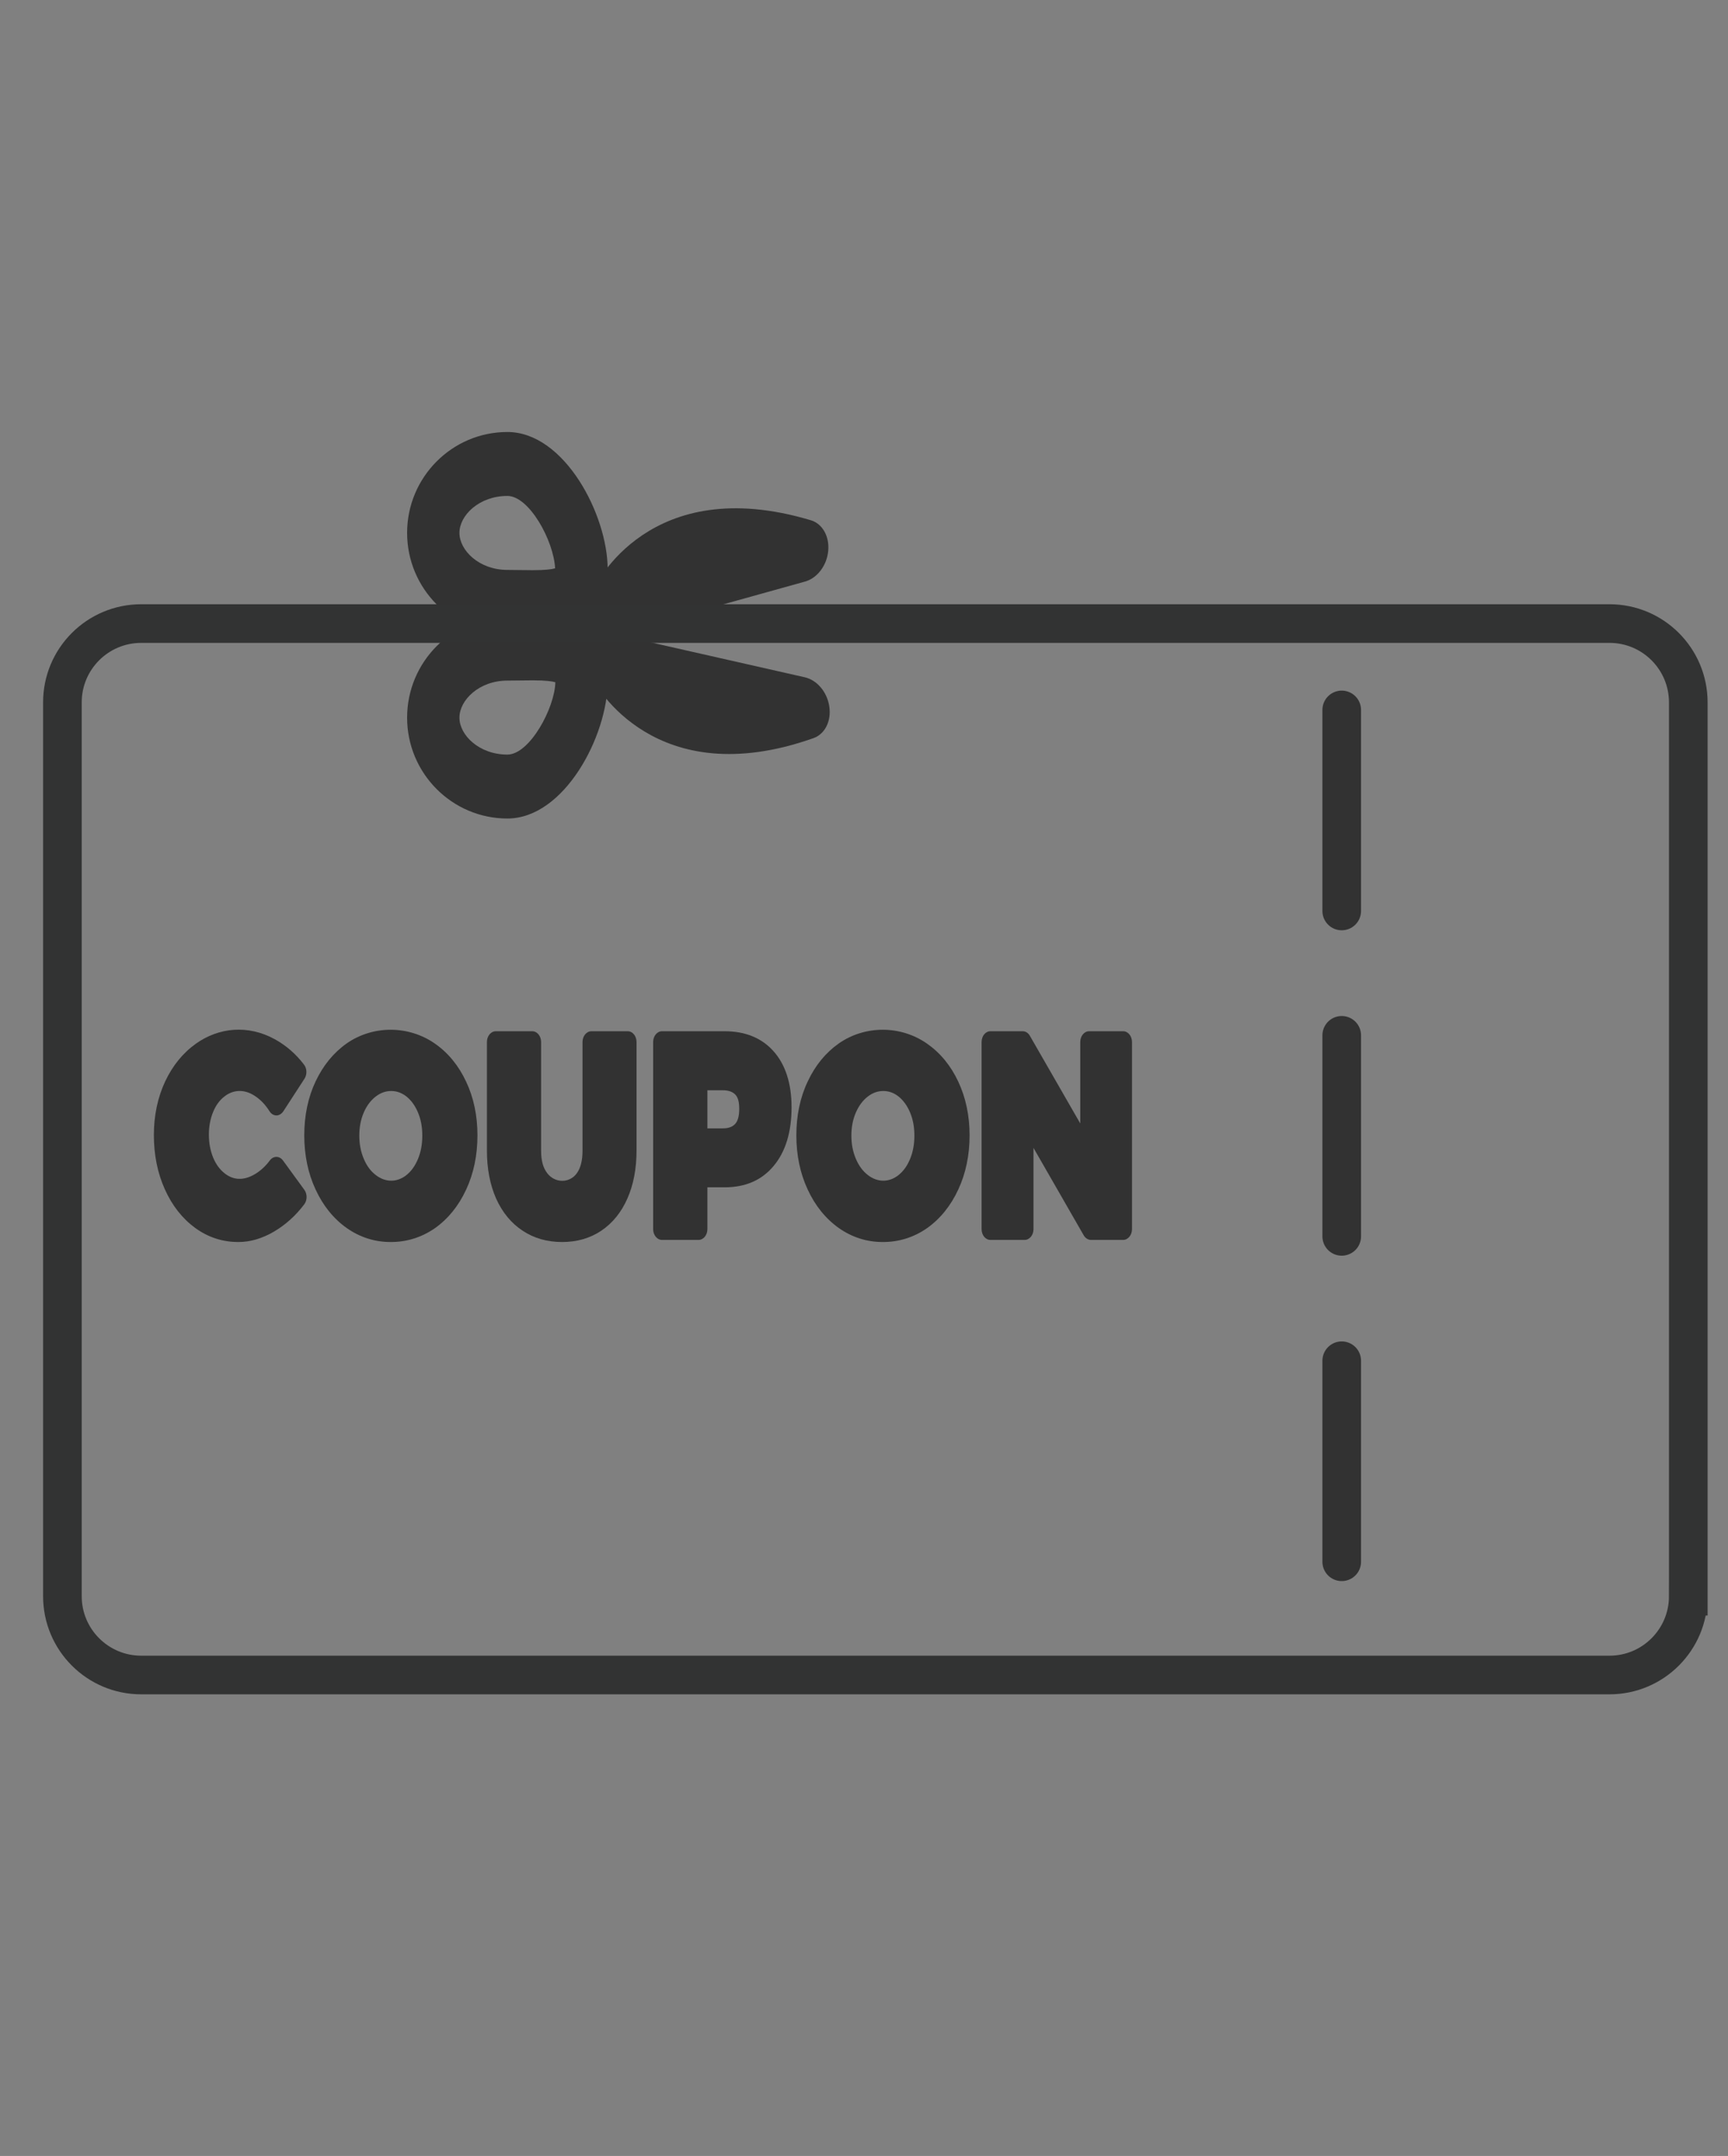 <?xml version="1.0" encoding="utf-8"?>
<!-- Generator: Adobe Illustrator 16.0.0, SVG Export Plug-In . SVG Version: 6.00 Build 0)  -->
<!DOCTYPE svg PUBLIC "-//W3C//DTD SVG 1.1//EN" "http://www.w3.org/Graphics/SVG/1.1/DTD/svg11.dtd">
<svg version="1.1" id="레이어_1" xmlns="http://www.w3.org/2000/svg" xmlns:xlink="http://www.w3.org/1999/xlink" x="0px"
	 y="0px" width="268.412px" height="334.754px" viewBox="0 0 268.412 334.754" enable-background="new 0 0 268.412 334.754"
	 xml:space="preserve">
<rect x="0" y="0" width="268.412" height="334.754" fill="#808080" stroke="none"/>
<g>
	<path fill="#323232" d="M80.824-827.829c0,1.048-0.203,1.904-0.608,2.571c-0.406,0.667-0.935,1.19-1.59,1.569
		c-0.653,0.379-1.373,0.641-2.157,0.785c-0.784,0.144-1.544,0.215-2.276,0.215c-0.732,0-1.491-0.071-2.276-0.215
		c-0.784-0.144-1.504-0.406-2.158-0.785c-0.654-0.379-1.19-0.903-1.609-1.569c-0.418-0.667-0.627-1.523-0.627-2.571v-21.934
		c0-1.02,0.216-1.863,0.647-2.531c0.431-0.667,0.967-1.19,1.609-1.569c0.64-0.379,1.354-0.64,2.138-0.784
		c0.785-0.144,1.531-0.216,2.237-0.216s1.453,0.073,2.237,0.216s1.504,0.405,2.158,0.784c0.653,0.379,1.197,0.896,1.628,1.55
		c0.432,0.654,0.648,1.505,0.648,2.55V-827.829z M77.882-849.958c0-0.707-0.118-1.276-0.353-1.708c-0.236-0.431-0.53-0.765-0.884-1
		c-0.353-0.236-0.759-0.393-1.216-0.471c-0.458-0.079-0.896-0.117-1.314-0.117c-0.392,0-0.804,0.039-1.236,0.117
		c-0.432,0.079-0.824,0.235-1.177,0.471c-0.353,0.235-0.647,0.569-0.883,1c-0.235,0.431-0.353,1-0.353,1.708v22.365
		c0,0.707,0.118,1.27,0.353,1.688c0.236,0.418,0.53,0.745,0.883,0.98c0.353,0.236,0.752,0.393,1.197,0.471
		c0.444,0.079,0.863,0.117,1.255,0.117c0.418,0,0.85-0.038,1.295-0.117c0.444-0.079,0.85-0.235,1.216-0.471
		c0.366-0.236,0.66-0.563,0.883-0.98c0.222-0.418,0.334-0.981,0.334-1.688V-849.958z"/>
	<path fill="#323232" d="M97.696-827.829c0,1.048-0.203,1.904-0.608,2.571c-0.406,0.667-0.936,1.19-1.588,1.569
		c-0.655,0.379-1.374,0.641-2.159,0.785c-0.785,0.144-1.544,0.215-2.275,0.215c-0.733,0-1.491-0.071-2.276-0.215
		c-0.785-0.144-1.504-0.406-2.158-0.785c-0.653-0.379-1.19-0.903-1.608-1.569c-0.419-0.667-0.627-1.523-0.627-2.571v-21.934
		c0-1.02,0.215-1.863,0.647-2.531c0.432-0.667,0.967-1.19,1.609-1.569c0.641-0.379,1.354-0.64,2.138-0.784
		c0.785-0.144,1.53-0.216,2.237-0.216c0.706,0,1.452,0.073,2.236,0.216c0.785,0.144,1.503,0.405,2.158,0.784
		c0.654,0.379,1.197,0.896,1.628,1.55c0.432,0.654,0.647,1.505,0.647,2.55V-827.829z M94.753-849.958
		c0-0.707-0.118-1.276-0.353-1.708s-0.53-0.765-0.883-1c-0.353-0.236-0.759-0.393-1.216-0.471c-0.458-0.079-0.897-0.117-1.315-0.117
		c-0.392,0-0.804,0.039-1.235,0.117c-0.432,0.079-0.825,0.235-1.178,0.471c-0.353,0.235-0.647,0.569-0.882,1
		c-0.236,0.431-0.354,1-0.354,1.708v22.365c0,0.707,0.118,1.27,0.354,1.688c0.235,0.418,0.53,0.745,0.882,0.98
		s0.751,0.393,1.197,0.471c0.444,0.079,0.863,0.117,1.255,0.117c0.418,0,0.849-0.038,1.295-0.117
		c0.443-0.079,0.849-0.235,1.216-0.471c0.366-0.236,0.66-0.563,0.883-0.98c0.222-0.418,0.333-0.981,0.333-1.688V-849.958z"/>
	<path fill="#323232" d="M114.568-827.829c0,1.048-0.204,1.904-0.608,2.571c-0.407,0.667-0.936,1.19-1.589,1.569
		c-0.654,0.379-1.373,0.641-2.159,0.785c-0.784,0.144-1.543,0.215-2.275,0.215c-0.733,0-1.492-0.071-2.276-0.215
		c-0.785-0.144-1.503-0.406-2.158-0.785c-0.654-0.379-1.191-0.903-1.609-1.569c-0.418-0.667-0.628-1.523-0.628-2.571v-21.934
		c0-1.02,0.216-1.863,0.648-2.531c0.431-0.667,0.967-1.19,1.608-1.569c0.641-0.379,1.354-0.64,2.138-0.784s1.531-0.216,2.237-0.216
		s1.452,0.073,2.236,0.216c0.785,0.144,1.504,0.405,2.158,0.784c0.654,0.379,1.197,0.896,1.628,1.55
		c0.432,0.654,0.648,1.505,0.648,2.55V-827.829z M111.625-849.958c0-0.707-0.117-1.276-0.353-1.708
		c-0.236-0.431-0.531-0.765-0.883-1c-0.353-0.236-0.759-0.393-1.216-0.471c-0.458-0.079-0.897-0.117-1.314-0.117
		c-0.392,0-0.805,0.039-1.236,0.117c-0.431,0.079-0.824,0.235-1.177,0.471c-0.354,0.235-0.648,0.569-0.883,1s-0.353,1-0.353,1.708
		v22.365c0,0.707,0.118,1.27,0.353,1.688c0.235,0.418,0.53,0.745,0.883,0.98c0.353,0.236,0.751,0.393,1.197,0.471
		c0.444,0.079,0.863,0.117,1.255,0.117c0.417,0,0.85-0.038,1.294-0.117c0.444-0.079,0.85-0.235,1.216-0.471
		c0.367-0.236,0.66-0.563,0.883-0.98c0.222-0.418,0.333-0.981,0.333-1.688V-849.958z"/>
	<path fill="#323232" d="M119.159-839.993h13.223v1.649h-13.223V-839.993z"/>
	<path fill="#323232" d="M150.274-827.829c0,1.048-0.203,1.904-0.608,2.571c-0.406,0.667-0.936,1.19-1.589,1.569
		c-0.654,0.379-1.373,0.641-2.159,0.785c-0.785,0.144-1.543,0.215-2.275,0.215c-0.733,0-1.492-0.071-2.276-0.215
		c-0.785-0.144-1.504-0.406-2.158-0.785c-0.654-0.379-1.19-0.903-1.609-1.569c-0.418-0.667-0.628-1.523-0.628-2.571v-21.934
		c0-1.02,0.216-1.863,0.648-2.531c0.431-0.667,0.967-1.19,1.608-1.569c0.641-0.379,1.353-0.64,2.138-0.784
		c0.784-0.144,1.531-0.216,2.237-0.216c0.706,0,1.452,0.073,2.236,0.216c0.785,0.144,1.504,0.405,2.158,0.784
		c0.653,0.379,1.197,0.896,1.628,1.55c0.431,0.654,0.647,1.505,0.647,2.55V-827.829z M147.331-849.958
		c0-0.707-0.117-1.276-0.353-1.708c-0.235-0.431-0.53-0.765-0.883-1c-0.353-0.236-0.759-0.393-1.217-0.471
		c-0.458-0.079-0.896-0.117-1.314-0.117c-0.393,0-0.805,0.039-1.236,0.117s-0.824,0.235-1.177,0.471
		c-0.353,0.235-0.648,0.569-0.883,1s-0.353,1-0.353,1.708v22.365c0,0.707,0.118,1.27,0.353,1.688c0.235,0.418,0.53,0.745,0.883,0.98
		s0.751,0.393,1.197,0.471c0.444,0.079,0.863,0.117,1.255,0.117c0.418,0,0.849-0.038,1.295-0.117
		c0.444-0.079,0.85-0.235,1.216-0.471c0.366-0.236,0.66-0.563,0.883-0.98c0.222-0.418,0.333-0.981,0.333-1.688V-849.958z"/>
	<path fill="#323232" d="M167.146-827.829c0,1.048-0.203,1.904-0.608,2.571c-0.406,0.667-0.935,1.19-1.589,1.569
		c-0.654,0.379-1.374,0.641-2.158,0.785c-0.785,0.144-1.544,0.215-2.276,0.215c-0.733,0-1.491-0.071-2.276-0.215
		c-0.784-0.144-1.504-0.406-2.158-0.785c-0.654-0.379-1.191-0.903-1.609-1.569c-0.419-0.667-0.628-1.523-0.628-2.571v-21.934
		c0-1.02,0.216-1.863,0.647-2.531c0.432-0.667,0.968-1.19,1.609-1.569c0.64-0.379,1.354-0.64,2.138-0.784
		c0.785-0.144,1.531-0.216,2.236-0.216c0.707,0,1.453,0.073,2.237,0.216c0.784,0.144,1.503,0.405,2.158,0.784
		c0.653,0.379,1.197,0.896,1.628,1.55c0.431,0.654,0.647,1.505,0.647,2.55V-827.829z M164.202-849.958
		c0-0.707-0.117-1.276-0.353-1.708c-0.235-0.431-0.53-0.765-0.883-1c-0.353-0.236-0.759-0.393-1.216-0.471s-0.896-0.117-1.314-0.117
		c-0.392,0-0.805,0.039-1.236,0.117s-0.824,0.235-1.177,0.471c-0.353,0.235-0.647,0.569-0.883,1s-0.353,1-0.353,1.708v22.365
		c0,0.707,0.118,1.27,0.353,1.688c0.235,0.418,0.53,0.745,0.883,0.98c0.353,0.236,0.751,0.393,1.197,0.471
		c0.444,0.079,0.863,0.117,1.255,0.117c0.418,0,0.85-0.038,1.295-0.117c0.444-0.079,0.849-0.235,1.216-0.471
		c0.366-0.236,0.66-0.563,0.883-0.98c0.222-0.418,0.333-0.981,0.333-1.688V-849.958z"/>
	<path fill="#323232" d="M184.017-827.829c0,1.048-0.203,1.904-0.607,2.571c-0.406,0.667-0.936,1.19-1.589,1.569
		c-0.654,0.379-1.374,0.641-2.158,0.785c-0.785,0.144-1.544,0.215-2.276,0.215c-0.732,0-1.491-0.071-2.276-0.215
		c-0.785-0.144-1.504-0.406-2.158-0.785c-0.654-0.379-1.19-0.903-1.608-1.569c-0.419-0.667-0.628-1.523-0.628-2.571v-21.934
		c0-1.02,0.215-1.863,0.647-2.531c0.431-0.667,0.967-1.19,1.609-1.569c0.641-0.379,1.354-0.64,2.138-0.784s1.53-0.216,2.236-0.216
		c0.707,0,1.452,0.073,2.237,0.216c0.784,0.144,1.504,0.405,2.158,0.784c0.654,0.379,1.197,0.896,1.628,1.55
		c0.432,0.654,0.647,1.505,0.647,2.55V-827.829z M181.074-849.958c0-0.707-0.117-1.276-0.353-1.708c-0.235-0.431-0.53-0.765-0.882-1
		c-0.353-0.236-0.759-0.393-1.217-0.471c-0.457-0.079-0.896-0.117-1.314-0.117c-0.393,0-0.805,0.039-1.236,0.117
		c-0.432,0.079-0.825,0.235-1.178,0.471c-0.353,0.235-0.647,0.569-0.883,1c-0.234,0.431-0.353,1-0.353,1.708v22.365
		c0,0.707,0.119,1.27,0.353,1.688c0.235,0.418,0.53,0.745,0.883,0.98s0.751,0.393,1.197,0.471c0.444,0.079,0.863,0.117,1.255,0.117
		c0.418,0,0.85-0.038,1.295-0.117c0.445-0.079,0.85-0.235,1.217-0.471c0.365-0.236,0.66-0.563,0.883-0.98
		c0.222-0.418,0.333-0.981,0.333-1.688V-849.958z"/>
	<path fill="#323232" d="M200.889-827.829c0,1.048-0.203,1.904-0.608,2.571c-0.406,0.667-0.936,1.19-1.589,1.569
		c-0.654,0.379-1.373,0.641-2.159,0.785c-0.784,0.144-1.543,0.215-2.275,0.215c-0.732,0-1.491-0.071-2.276-0.215
		c-0.785-0.144-1.504-0.406-2.158-0.785c-0.654-0.379-1.19-0.903-1.609-1.569c-0.418-0.667-0.627-1.523-0.627-2.571v-21.934
		c0-1.02,0.216-1.863,0.647-2.531c0.432-0.667,0.968-1.19,1.609-1.569c0.64-0.379,1.353-0.64,2.138-0.784
		c0.785-0.144,1.531-0.216,2.237-0.216s1.452,0.073,2.236,0.216c0.785,0.144,1.505,0.405,2.158,0.784
		c0.654,0.379,1.197,0.896,1.628,1.55c0.432,0.654,0.647,1.505,0.647,2.55V-827.829z M197.947-849.958
		c0-0.707-0.118-1.276-0.353-1.708c-0.236-0.431-0.53-0.765-0.883-1c-0.353-0.236-0.759-0.393-1.216-0.471
		c-0.458-0.079-0.897-0.117-1.315-0.117c-0.392,0-0.804,0.039-1.236,0.117s-0.824,0.235-1.177,0.471
		c-0.354,0.235-0.648,0.569-0.884,1c-0.235,0.431-0.353,1-0.353,1.708v22.365c0,0.707,0.118,1.27,0.353,1.688
		c0.236,0.418,0.53,0.745,0.884,0.98c0.353,0.236,0.751,0.393,1.196,0.471c0.445,0.079,0.864,0.117,1.256,0.117
		c0.417,0,0.85-0.038,1.294-0.117c0.444-0.079,0.85-0.235,1.216-0.471c0.367-0.236,0.661-0.563,0.883-0.98
		c0.222-0.418,0.334-0.981,0.334-1.688V-849.958z"/>
</g>
<g>
	<g>
		<path fill="#323232" d="M37.03,192.851c-2.449,0-4.703-0.728-6.706-2.183c-1.992-1.457-3.584-3.467-4.719-6.006
			c-1.137-2.524-1.705-5.345-1.705-8.426c0-3.036,0.596-5.836,1.75-8.312c1.164-2.469,2.775-4.448,4.795-5.881
			c3.539-2.512,8.073-2.969,12.235-0.683c1.76,0.967,3.297,2.3,4.553,3.96c0.457,0.6,0.484,1.522,0.066,2.169l-3.287,5.063
			c-0.27,0.395-0.662,0.646-1.08,0.646h-0.009c-0.418-0.012-0.819-0.252-1.071-0.671c-0.623-0.978-1.332-1.739-2.188-2.31
			c-1.732-1.184-3.473-1.011-4.805,0.035c-0.745,0.58-1.313,1.34-1.741,2.378c-0.437,1.033-0.671,2.228-0.671,3.525
			c0,1.342,0.224,2.524,0.671,3.604c0.428,1.022,1.005,1.819,1.769,2.422c1.304,1.035,2.896,1.216,4.739,0.114
			c0.856-0.512,1.63-1.229,2.29-2.117c0.262-0.352,0.633-0.545,1.016-0.545h0.01c0.391,0,0.754,0.205,1.015,0.558l3.324,4.562
			c0.465,0.647,0.457,1.613-0.018,2.239c-1.323,1.761-2.914,3.185-4.703,4.241C40.726,192.305,38.874,192.851,37.03,192.851z"/>
	</g>
</g>
<g>
	<g>
		<path fill="#323232" d="M60.698,192.851c-2.484,0-4.776-0.728-6.825-2.16c-2.057-1.455-3.687-3.469-4.851-5.994
			c-1.174-2.513-1.76-5.344-1.76-8.415c0-3.069,0.586-5.89,1.76-8.369c1.172-2.489,2.802-4.469,4.833-5.903
			c4.068-2.832,9.608-2.832,13.706,0.035c2.058,1.433,3.678,3.412,4.842,5.902c1.172,2.469,1.76,5.287,1.76,8.335
			c0,3.082-0.587,5.927-1.751,8.415c-1.164,2.525-2.793,4.539-4.842,5.994C65.512,192.123,63.194,192.851,60.698,192.851z
			 M60.764,169.402c-0.875,0-1.658,0.284-2.412,0.863c-0.773,0.604-1.377,1.399-1.844,2.469c-0.465,1.081-0.697,2.252-0.697,3.593
			c0,1.33,0.232,2.524,0.708,3.628c0.457,1.081,1.061,1.889,1.843,2.489c1.5,1.173,3.315,1.173,4.768,0.012
			c0.754-0.603,1.331-1.408,1.787-2.48c0.457-1.1,0.68-2.295,0.68-3.648s-0.223-2.536-0.68-3.615
			c-0.447-1.047-1.033-1.854-1.779-2.457C62.412,169.687,61.629,169.402,60.764,169.402z"/>
	</g>
</g>
<g>
	<g>
		<path fill="#323232" d="M87.319,192.851c-2.327,0-4.376-0.591-6.108-1.738c-1.788-1.163-3.175-2.854-4.153-5.017
			c-0.94-2.138-1.425-4.641-1.425-7.438v-16.862c0-0.923,0.614-1.673,1.369-1.673h5.68c0.755,0,1.369,0.75,1.369,1.673v16.862
			c0,1.514,0.298,2.65,0.932,3.479c1.191,1.593,3.473,1.615,4.609,0.046c0.596-0.829,0.893-1.979,0.893-3.525v-16.862
			c0-0.923,0.615-1.673,1.369-1.673h5.661c0.754,0,1.359,0.75,1.359,1.673v16.862c0,2.797-0.475,5.3-1.415,7.426
			c-0.941,2.149-2.319,3.845-4.088,5.028C91.649,192.26,89.61,192.851,87.319,192.851z"/>
	</g>
</g>
<g>
	<g>
		<path fill="#323232" d="M108.512,192.521h-5.689c-0.754,0-1.368-0.75-1.368-1.673v-29.053c0-0.923,0.614-1.673,1.368-1.673h9.749
			c3.185,0,5.727,1.034,7.561,3.081c1.862,2.07,2.822,5.016,2.822,8.722c0,3.855-0.941,6.926-2.794,9.122
			c-1.833,2.205-4.386,3.309-7.589,3.309h-2.691v6.492C109.881,191.771,109.266,192.521,108.512,192.521z M109.881,175.203h2.403
			c0.903,0,1.536-0.252,1.955-0.741c0.391-0.466,0.586-1.229,0.586-2.295c0-1.025-0.176-1.73-0.577-2.174
			c-0.42-0.467-1.081-0.705-1.965-0.705h-2.403V175.203z"/>
	</g>
</g>
<g>
	<g>
		<path fill="#323232" d="M137.135,192.851c-2.486,0-4.776-0.728-6.825-2.16c-2.049-1.455-3.688-3.469-4.852-5.994
			c-1.173-2.513-1.76-5.344-1.76-8.415c0-3.069,0.587-5.89,1.77-8.369c1.164-2.489,2.793-4.469,4.832-5.903
			c4.069-2.832,9.6-2.832,13.697,0.035c2.058,1.433,3.688,3.412,4.852,5.902c1.164,2.469,1.759,5.287,1.759,8.335
			c0,3.082-0.596,5.927-1.759,8.415c-1.165,2.525-2.794,4.539-4.842,5.994C141.95,192.123,139.64,192.851,137.135,192.851z
			 M137.2,169.402c-0.875,0-1.657,0.284-2.411,0.863c-0.773,0.604-1.369,1.399-1.844,2.469c-0.466,1.081-0.699,2.252-0.699,3.593
			c0,1.33,0.232,2.524,0.708,3.628c0.466,1.081,1.071,1.889,1.844,2.489c1.5,1.173,3.316,1.173,4.768,0.012
			c0.754-0.603,1.341-1.408,1.788-2.48c0.457-1.1,0.68-2.295,0.68-3.648s-0.223-2.536-0.68-3.615
			c-0.446-1.047-1.034-1.854-1.778-2.457C138.849,169.687,138.076,169.402,137.2,169.402z"/>
	</g>
</g>
<g>
	<g>
		<path fill="#323232" d="M174.464,192.521h-5.009c-0.438,0-0.866-0.272-1.118-0.707l-7.803-13.577v12.611
			c0,0.923-0.614,1.673-1.368,1.673h-5.335c-0.754,0-1.359-0.75-1.359-1.673v-29.053c0-0.923,0.605-1.673,1.359-1.673h5.028
			c0.447,0,0.867,0.261,1.117,0.717l7.822,13.6v-12.644c0-0.923,0.614-1.673,1.368-1.673h5.299c0.754,0,1.369,0.75,1.369,1.673
			v29.053C175.833,191.771,175.219,192.521,174.464,192.521z"/>
	</g>
</g>
<g>
	<g>
		<path fill="#323232" d="M78.813,127.091c-8.592,0-15.576-7.027-15.576-15.661c0-8.646,6.984-15.678,15.576-15.678l3.936-0.043
			c3.183,0,11.639,0,11.639,10.099C94.388,114.183,87.701,127.091,78.813,127.091z M82.749,105.638l-3.936,0.039
			c-4.394,0-7.448,3.032-7.448,5.753c0,2.71,3.054,5.735,7.448,5.735c3.464,0,7.367-7.256,7.447-11.232
			C85.777,105.785,84.774,105.638,82.749,105.638z"/>
	</g>
	<g>
		<path fill="#323232" d="M126.366,114.609c-24.653,8.722-33.927-8.411-34.307-9.147c-0.869-1.663-0.912-3.642-0.107-5.102
			c0.797-1.478,2.292-2.173,3.886-1.803l29.155,6.601c1.92,0.426,3.504,2.315,3.825,4.557
			C129.15,111.967,128.13,113.984,126.366,114.609z"/>
	</g>
	<g>
		<path fill="#323232" d="M82.749,98.459L82.749,98.459l-3.936-0.043c-8.592,0-15.576-7.025-15.576-15.678
			c0-8.636,6.984-15.661,15.576-15.661c8.887,0,15.575,12.908,15.575,21.291c0,4.157-1.628,7.304-4.588,8.857
			C87.849,98.252,85.568,98.459,82.749,98.459z M78.813,77.004c-4.394,0-7.448,3.024-7.448,5.734c0,2.721,3.054,5.753,7.448,5.753
			l3.936,0.042l0,0c1.992,0,2.987-0.143,3.478-0.29C85.998,83.923,82.197,77.004,78.813,77.004z"/>
	</g>
	<g>
		<path fill="#323232" d="M94.303,98.317c-0.811-0.241-1.532-0.796-2.024-1.611c-0.875-1.419-0.927-3.399-0.142-5.104
			c0.345-0.753,8.77-18.325,33.821-10.819c1.792,0.536,2.908,2.507,2.688,4.767c-0.211,2.252-1.7,4.219-3.593,4.749l-28.797,8.021
			C95.581,98.509,94.915,98.501,94.303,98.317z"/>
	</g>
</g>
<g>
	<g>
		<path fill="#323232" d="M1277.129,401.36l-86.693-83.354c-3.504-3.367-3.613-8.957-0.248-12.457l34.467-35.844
			c3.367-3.506,8.951-3.61,12.457-0.244l86.691,83.354c3.506,3.367,3.615,8.952,0.248,12.457l-34.465,35.845
			C1286.223,404.617,1280.629,404.728,1277.129,401.36z M1233.186,273.55c-1.254-1.207-3.246-1.169-4.449,0.081l-34.465,35.849
			c-1.203,1.25-1.164,3.243,0.09,4.449l86.691,83.35c1.25,1.201,3.254,1.173,4.455-0.082l34.465-35.844
			c1.203-1.25,1.154-3.253-0.094-4.454L1233.186,273.55z"/>
	</g>
</g>
<g>
	<g>
		<path fill="#323232" d="M1566.787,316.91H1374.18c-3.439,0-6.23-2.79-6.23-6.229V163.369c0-3.438,2.791-6.229,6.23-6.229h223.725
			c3.439,0,6.23,2.791,6.23,6.229v139.759c0,3.44-2.791,6.231-6.23,6.231s-6.229-2.791-6.229-6.231V169.6h-211.266V304.45h186.378
			c3.439,0,6.23,2.791,6.23,6.231C1573.018,314.12,1570.227,316.91,1566.787,316.91z"/>
	</g>
</g>
<g>
	<g>
		<path fill="#323232" d="M453.93-514.861c-0.802,0-1.604-0.188-2.347-0.577l-23.453-12.328l-23.446,12.328
			c-1.703,0.888-3.761,0.75-5.319-0.389c-1.558-1.132-2.334-3.043-2.005-4.938l4.484-26.108l-18.975-18.497
			c-1.375-1.341-1.867-3.345-1.276-5.173c0.592-1.829,2.177-3.163,4.078-3.438l26.207-3.808l11.731-23.755
			c1.695-3.445,7.356-3.445,9.053,0l11.723,23.755l26.221,3.808c1.901,0.275,3.486,1.61,4.077,3.438
			c0.591,1.828,0.098,3.832-1.275,5.173l-18.976,18.497l4.484,26.108c0.322,1.895-0.46,3.814-2.011,4.938
			C456.021-515.183,454.982-514.861,453.93-514.861z M428.13-538.522c0.815,0,1.618,0.189,2.354,0.577l16.74,8.805l-3.195-18.64
			c-0.276-1.637,0.263-3.309,1.459-4.472l13.544-13.209l-18.725-2.716c-1.644-0.236-3.064-1.268-3.801-2.761L428.13-587.9
			l-8.37,16.962c-0.729,1.493-2.156,2.524-3.801,2.761l-18.718,2.716l13.545,13.209c1.197,1.163,1.735,2.835,1.459,4.472
			l-3.202,18.64l16.738-8.805C426.519-538.333,427.328-538.522,428.13-538.522z"/>
	</g>
</g>
<g>
	<g>
		<path fill="#323232" d="M1313.545,169.601h-26.947c-3.439,0-6.229-2.791-6.229-6.229c0-3.44,2.789-6.231,6.229-6.231h26.947
			c3.439,0,6.23,2.791,6.23,6.231C1319.775,166.81,1316.984,169.601,1313.545,169.601z"/>
	</g>
</g>
<g>
	<g>
		<path fill="#323232" d="M353.596-611.55h-26.947c-3.439,0-6.229-2.791-6.229-6.229c0-3.44,2.79-6.231,6.229-6.231h26.947
			c3.439,0,6.23,2.791,6.23,6.231C359.827-614.341,357.036-611.55,353.596-611.55z"/>
	</g>
</g>
<g>
	<path fill="none" stroke="#323333" stroke-width="3" stroke-miterlimit="10" d="M216.622-911.166c0,4.791-3.884,8.675-8.675,8.675
		H60.467c-4.792,0-8.676-3.884-8.676-8.675v-50.316v-72.295c0-4.791,3.884-8.675,8.676-8.675h147.479
		c4.792,0,8.675,3.885,8.675,8.675V-911.166z"/>
	
		<polyline fill="none" stroke="#323333" stroke-width="3" stroke-linecap="round" stroke-linejoin="round" stroke-miterlimit="10" points="
		51.791,-949.79 77.354,-978.708 116.738,-941.987 	"/>
	
		<polyline fill="none" stroke="#323333" stroke-width="3" stroke-linecap="round" stroke-linejoin="round" stroke-miterlimit="10" points="
		102.638,-955.133 123.868,-974.536 201.832,-902.491 	"/>
	
		<circle fill="none" stroke="#323333" stroke-width="3" stroke-linecap="round" stroke-linejoin="round" stroke-miterlimit="10" cx="173.907" cy="-1007.798" r="22.773"/>
</g>
<line fill="none" stroke="#323232" stroke-width="3" stroke-linecap="round" stroke-miterlimit="10" x1="450.912" y1="-879.863" x2="537.822" y2="-879.863"/>
<line fill="none" stroke="#323232" stroke-width="3" stroke-linecap="round" stroke-miterlimit="10" x1="405.136" y1="-864.168" x2="537.822" y2="-864.168"/>
<line fill="none" stroke="#323232" stroke-width="3" stroke-linecap="round" stroke-miterlimit="10" x1="349.912" y1="-847.689" x2="537.822" y2="-847.689"/>
<line fill="none" stroke="#323232" stroke-width="6" stroke-linecap="round" stroke-miterlimit="10" x1="610.653" y1="-1029.91" x2="610.653" y2="-793.932"/>
<line fill="none" stroke="#323232" stroke-width="6" stroke-linecap="round" stroke-miterlimit="10" x1="809.76" y1="-1019.41" x2="610.653" y2="-1019.41"/>
<line fill="none" stroke="#323232" stroke-width="6" stroke-linecap="round" stroke-miterlimit="10" x1="809.76" y1="-938.513" x2="610.653" y2="-938.513"/>
<line fill="none" stroke="#323232" stroke-width="6" stroke-linecap="round" stroke-miterlimit="10" x1="809.76" y1="-1029.91" x2="809.76" y2="-793.932"/>
<g>
	<path fill="none" stroke="#323333" stroke-width="6" stroke-miterlimit="10" d="M554.412-833.734c0,6.759-5.479,12.24-12.241,12.24
		H314.103c-6.76,0-12.241-5.48-12.241-12.24v-70.987v-67.793c0-6.759,5.48-12.24,12.241-12.24h228.069
		c6.761,0,12.241,5.48,12.241,12.24V-833.734z"/>
</g>
<g>
	<path fill="none" stroke="#323333" stroke-width="6" stroke-miterlimit="10" d="M554.412-490.104
		c0,6.759-5.479,12.239-12.241,12.239H314.103c-6.76,0-12.241-5.48-12.241-12.239v-70.987v-67.793c0-6.759,5.48-12.24,12.241-12.24
		h228.069c6.761,0,12.241,5.48,12.241,12.24V-490.104z"/>
</g>
<g>
	<path fill="none" stroke="#323333" stroke-width="6" stroke-miterlimit="10" d="M262.243,247.841
		c0,6.759-5.479,12.239-12.241,12.239H21.934c-6.76,0-12.241-5.48-12.241-12.239v-70.987v-67.793c0-6.76,5.48-12.24,12.241-12.24
		h228.069c6.761,0,12.241,5.48,12.241,12.24V247.841z"/>
</g>
<g>
	<path fill="none" stroke="#323333" stroke-width="3" stroke-miterlimit="10" d="M389.526-908.232c0,6.759-5.479,12.24-12.241,12.24
		h-43.968c-6.76,0-12.241-5.48-12.241-12.24v-24.372v-21.71c0-6.759,5.48-12.24,12.241-12.24h43.968
		c6.761,0,12.241,5.48,12.241,12.24V-908.232z"/>
</g>
<circle fill="none" stroke="#323333" stroke-miterlimit="10" cx="479.35" cy="-912.31" r="9.217"/>
<circle fill="none" stroke="#323333" stroke-miterlimit="10" cx="501.3" cy="-912.31" r="9.217"/>
<circle fill="none" stroke="#323333" stroke-miterlimit="10" cx="522.274" cy="-912.31" r="9.217"/>
<path fill="none" stroke="#323232" stroke-width="6" stroke-miterlimit="10" d="M233.759-799.257c0,1.657-1.343,3-3,3H37.653
	c-1.657,0-3-1.343-3-3v-258.675c0-1.657,1.343-3,3-3h193.106c1.657,0,3,1.343,3,3V-799.257z"/>
<path fill="#BAE3F9" stroke="#323232" stroke-width="6" stroke-miterlimit="10" d="M227.996-473.72
	c-0.117,1.385-1.334,2.414-2.72,2.297L63.788-485.011c-1.386-0.117-2.415-1.334-2.298-2.719l18.202-216.323
	c0.117-1.386,1.334-2.414,2.72-2.298L243.9-692.761c1.386,0.116,2.415,1.334,2.298,2.72L227.996-473.72z"/>
<path fill="#FFFCD3" stroke="#323232" stroke-width="6" stroke-miterlimit="10" d="M225.306-485.352
	c0.1,1.387-0.944,2.592-2.331,2.691L61.332-471.064c-1.387,0.1-2.592-0.943-2.691-2.33l-15.534-216.53
	c-0.1-1.387,0.944-2.592,2.331-2.691l161.644-11.597c1.387-0.099,2.592,0.944,2.691,2.331L225.306-485.352z"/>
<path fill="#FFFFFF" stroke="#323232" stroke-width="6" stroke-miterlimit="10" d="M211.898-466.958
	c0.128,1.384-0.89,2.61-2.275,2.738L48.255-449.265c-1.385,0.128-2.611-0.89-2.739-2.274l-20.032-216.16
	c-0.128-1.385,0.89-2.611,2.274-2.739l161.368-14.955c1.385-0.128,2.611,0.89,2.739,2.275L211.898-466.958z"/>
<line fill="none" stroke="#323232" stroke-width="3" stroke-linecap="round" stroke-miterlimit="10" x1="40.126" y1="-645.148" x2="172.266" y2="-657.17"/>
<line fill="none" stroke="#323232" stroke-width="3" stroke-linecap="round" stroke-miterlimit="10" x1="43.1" y1="-617.648" x2="175.239" y2="-629.67"/>
<line fill="none" stroke="#323232" stroke-width="3" stroke-linecap="round" stroke-miterlimit="10" x1="46.24" y1="-593.649" x2="178.379" y2="-605.671"/>
<line fill="none" stroke="#323232" stroke-width="3" stroke-linecap="round" stroke-miterlimit="10" x1="48.961" y1="-572.563" x2="181.101" y2="-584.584"/>
<line fill="none" stroke="#323232" stroke-width="3" stroke-linecap="round" stroke-miterlimit="10" x1="52.102" y1="-548.945" x2="184.241" y2="-560.967"/>
<line fill="none" stroke="#323232" stroke-width="3" stroke-linecap="round" stroke-miterlimit="10" x1="52.621" y1="-524.65" x2="184.761" y2="-536.672"/>
<line fill="none" stroke="#323232" stroke-width="3" stroke-linecap="round" stroke-miterlimit="10" x1="135.968" y1="-490.103" x2="184.761" y2="-494.542"/>
<polygon fill="none" stroke="#323232" stroke-width="0.5" stroke-miterlimit="10" points="426.079,-615.639 406.746,-585.41 
	377.079,-578.41 375.079,-564.077 392.079,-541.077 389.412,-507.41 399.079,-499.414 427.206,-516.41 448.412,-502.077 
	468.746,-511.41 463.079,-543.41 478.079,-559.494 481.412,-574.744 448.746,-585.41 435.746,-615.639 "/>
<polygon fill="none" stroke="#323232" stroke-width="6" stroke-linecap="round" stroke-linejoin="round" stroke-miterlimit="10" points="
	1662.263,-138.706 1612.763,-138.706 1612.763,72.294 1776.263,72.294 1776.263,-138.706 "/>
<polygon fill="#FFFFFF" stroke="#323232" stroke-width="6" stroke-linecap="round" stroke-linejoin="round" stroke-miterlimit="10" points="
	705.371,-458.083 739.592,-455.829 756.014,-705.351 642.975,-712.789 626.551,-463.271 "/>
<g>
	
		<polygon fill="#FFFFFF" stroke="#323232" stroke-width="6" stroke-linecap="round" stroke-linejoin="round" stroke-miterlimit="10" points="
		1048.911,-26.198 1027.031,16.469 1073.031,7.918 1166.531,-64.203 1141.031,-96.582 	"/>
	
		<line fill="#FFFFFF" stroke="#323232" stroke-width="6" stroke-linecap="round" stroke-linejoin="round" stroke-miterlimit="10" x1="1048.911" y1="-26.198" x2="1073.031" y2="7.918"/>
</g>
<g>
	<g>
		<path fill="#323232" d="M1752.801,70.999c-9.175-2.82-19.308-0.23-24.713,8.023c-5.396,8.239-0.188,17.323,8.094,20.711
			c12.006,4.91,30.784,2.613,36.845-10.381c1.994-4.276,2.131-9.553-0.716-13.469c-3.43-4.715-9.646-4.767-14.84-3.885
			c-3.174,0.539-1.823,5.357,1.33,4.822c3.994-0.679,8.935-0.602,10.438,3.921c1.13,3.398-0.76,7.329-2.87,9.9
			c-6.621,8.063-21.699,8.042-30.148,3.586c-5.66-2.985-6.842-9.105-2.863-14.013c4.389-5.414,11.801-6.336,18.114-4.395
			C1754.562,76.771,1755.873,71.944,1752.801,70.999L1752.801,70.999z"/>
	</g>
</g>
<g>
	<g>
		<path fill="#323232" d="M1236.879-55.499c6.268,8.207,33.417,56.014,12.158,58.238c-3.173,0.332-3.206,5.336,0,5
			c29.263-3.062,0.991-54.198-7.842-65.762C1239.267-60.549,1234.921-58.063,1236.879-55.499L1236.879-55.499z"/>
	</g>
</g>
<g>
	<g>
		<path fill="#323232" d="M1233.195-12.499c10.64-18.926,27.652-31.25,47.104-40.103c2.932-1.334,0.388-5.643-2.523-4.318
			c-20.203,9.195-37.863,22.271-48.896,41.897C1227.297-12.208,1231.616-9.688,1233.195-12.499L1233.195-12.499z"/>
	</g>
</g>
<g>
	<g>
		<path fill="#323232" d="M1253.167-73.897c13.02-0.042,25.892-0.606,38.335,3.911c3.038,1.103,4.336-3.73,1.33-4.822
			c-12.851-4.665-26.21-4.133-39.665-4.089C1249.943-78.887,1249.942-73.887,1253.167-73.897L1253.167-73.897z"/>
	</g>
</g>
<g>
	<g>
		<path fill="#323232" d="M1709.294,199.672c5.867-8.446,14.26-14.138,23.104-19.104c-1.225-0.498-2.448-0.995-3.672-1.493
			c2.32,6.436,0.164,12.756,0.91,19.335c0.225,1.982,1.926,2.982,3.762,2.158c13.638-6.117,23.984-18.283,38.403-22.747
			c-1.025-0.582-2.051-1.164-3.076-1.746c2.223,6.308,7.033,8.652,13.502,7.879c5.441-0.65,13.724-4.702,14.409,3.456
			c0.134,1.595,1.497,2.874,3.165,2.411c11.078-3.076,21.921-6.925,33-10c3.103-0.861,1.783-5.686-1.33-4.822
			c-11.078,3.076-21.921,6.925-33,10c1.056,0.804,2.11,1.607,3.165,2.411c-0.55-6.543-3.934-10.544-10.755-9.962
			c-5.767,0.493-14.662,4.884-17.334-2.703c-0.441-1.251-1.706-2.17-3.076-1.746c-14.914,4.619-25.526,16.94-39.597,23.253
			c1.254,0.719,2.508,1.438,3.762,2.158c-0.801-7.057,1.403-13.751-1.09-20.665c-0.549-1.521-2.182-2.33-3.672-1.493
			c-9.642,5.413-18.52,11.713-24.896,20.896C1703.133,199.804,1707.47,202.3,1709.294,199.672L1709.294,199.672z"/>
	</g>
</g>
<path fill="#FFFFFF" stroke="#323232" stroke-width="6" stroke-linecap="round" stroke-linejoin="round" stroke-miterlimit="10" d="
	M749.656-601.874c-0.084,2.785,29.016,128.314,29.016,128.314"/>
<circle fill="none" stroke="#323333" stroke-miterlimit="10" cx="743.567" cy="-692.832" r="6.089"/>
<circle fill="none" stroke="#323333" stroke-miterlimit="10" cx="725.411" cy="-471.058" r="6.089"/>
<circle fill="none" stroke="#323333" stroke-miterlimit="10" cx="639.079" cy="-477.864" r="6.089"/>
<circle fill="none" stroke="#323333" stroke-miterlimit="10" cx="654.104" cy="-698.921" r="6.089"/>
<g>
	<g>
		<path fill="#323333" d="M655.823-698.741c-1.375-3.992-3.209-7.829-4-12c-0.601-3.165-5.419-1.821-4.821,1.329
			c0.791,4.171,2.625,8.008,4,12C652.044-694.383,656.875-695.684,655.823-698.741L655.823-698.741z"/>
	</g>
</g>
<g>
	<g>
		<path fill="#323333" d="M745.912-693.41c0.133-5.219,1.848-10.193,2.578-15.336c0.445-3.152-4.371-4.51-4.822-1.328
			c-0.793,5.59-2.609,10.984-2.756,16.664C740.828-690.184,745.828-690.191,745.912-693.41L745.912-693.41z"/>
	</g>
</g>
<g>
	<g>
		<path fill="#323333" d="M636.817-478.902c-4.13,2.856-7.025,6.849-10.506,10.392c-2.261,2.301,1.273,5.838,3.535,3.535
			c3.146-3.201,5.767-7.031,9.494-9.608C641.973-476.405,639.477-480.741,636.817-478.902L636.817-478.902z"/>
	</g>
</g>
<g>
	<g>
		<path fill="#323333" d="M723.578-469.41c0.164,5.693,2.504,10.995,2.668,16.667c0.092,3.217,5.092,3.227,5,0
			c-0.164-5.693-2.504-10.995-2.668-16.667C728.486-472.627,723.486-472.637,723.578-469.41L723.578-469.41z"/>
	</g>
</g>
<g>
	
		<polygon fill="none" stroke="#323232" stroke-width="6" stroke-linecap="round" stroke-linejoin="round" stroke-miterlimit="10" points="
		50.274,-280.268 193.312,-277.768 187.108,-84.822 44.07,-87.322 	"/>
	
		<polyline fill="none" stroke="#323232" stroke-width="6" stroke-linecap="round" stroke-linejoin="round" stroke-miterlimit="10" points="
		50.274,-280.268 69.653,-263.474 176.083,-261.613 193.312,-277.768 	"/>
	
		<polyline fill="none" stroke="#323232" stroke-width="6" stroke-linecap="round" stroke-linejoin="round" stroke-miterlimit="10" points="
		187.14,-85.802 167.761,-102.597 61.331,-104.457 44.102,-88.303 	"/>
	
		<line fill="none" stroke="#323232" stroke-width="6" stroke-linecap="round" stroke-linejoin="round" stroke-miterlimit="10" x1="121.264" y1="-262.571" x2="116.15" y2="-103.498"/>
</g>
<g>
	
		<polygon fill="#FFFFFF" stroke="#323232" stroke-width="6" stroke-linecap="round" stroke-linejoin="round" stroke-miterlimit="10" points="
		159.613,-194.818 88.42,-154.383 88.42,-76.883 232.308,-75.421 232.308,-153.883 	"/>
	
		<polyline fill="#FFFFFF" stroke="#323232" stroke-width="6" stroke-linecap="round" stroke-linejoin="round" stroke-miterlimit="10" points="
		88.42,-154.383 160.364,-112.727 232.308,-153.883 	"/>
	
		<line fill="#FFFFFF" stroke="#323232" stroke-width="6" stroke-linecap="round" stroke-linejoin="round" stroke-miterlimit="10" x1="89.172" y1="-82.06" x2="145.08" y2="-121.576"/>
	
		<line fill="#FFFFFF" stroke="#323232" stroke-width="6" stroke-linecap="round" stroke-linejoin="round" stroke-miterlimit="10" x1="232.308" y1="-77.176" x2="175.833" y2="-121.576"/>
</g>
<path fill="none" stroke="#323232" stroke-width="6" stroke-linecap="round" stroke-linejoin="round" stroke-miterlimit="10" d="
	M397.412-258.909l4.619,5.01l13.005,14.104l27.875-1.115l20.806-18.363l78.361,60.196l-28.333,34.334l-31.452-19.168
	c0,0-0.031-5.508-0.007-3.332c0.138,12.259-1.716,54.236,16.887,107.173l-140.095-1.666c0,0,30.417-98.158,10.75-102.007
	s-0.75,0.584-0.75,0.584l-28.333,17.423l-27.667-31.845L397.412-258.909z"/>
<g>
	<g>
		<path fill="#323232" d="M451.261-205.701c0.077,14.664,2.574,31.252-7.268,43.566c1.393,0.367,2.786,0.735,4.178,1.103
			c-2.161-10.215,1.845-31.685,14.923-32.835c-0.804-0.612-1.607-1.224-2.411-1.835c3.027,7.964,2.616,16.299,2.577,24.668
			c-0.013,2.786,4.284,3.455,4.911,0.665c2.068-9.214,5.266-18.12,7.333-27.333c0.705-3.141-4.115-4.476-4.821-1.33
			c-2.068,9.214-5.266,18.119-7.333,27.333c1.637,0.222,3.274,0.443,4.911,0.665c0.041-8.799,0.424-17.632-2.756-25.998
			c-0.373-0.98-1.241-1.938-2.411-1.835c-16.829,1.48-22.656,25.4-19.744,39.165c0.365,1.726,3.016,2.557,4.178,1.103
			c10.913-13.654,8.818-30.734,8.732-47.102C456.244-208.925,451.244-208.927,451.261-205.701L451.261-205.701z"/>
	</g>
</g>
<g>
	<g>
		<g>
			<path fill="#323232" d="M987.268,266.078H902.88c-3.481,0-6.398-2.633-6.752-6.098L876.734,69.263
				c-0.194-1.909,0.429-3.817,1.715-5.24c1.29-1.423,3.119-2.236,5.037-2.236h123.175c1.917,0,3.747,0.813,5.037,2.236
				c1.286,1.423,1.908,3.331,1.714,5.24L994.019,259.98C993.665,263.445,990.749,266.078,987.268,266.078z M909.013,252.505h72.122
				L999.149,75.36H890.998L909.013,252.505z"/>
		</g>
		<g>
			<path fill="#323232" d="M984.501,312.342h-78.855c-3.747,0-6.787-3.04-6.787-6.787v-43.859c0-3.747,3.04-6.787,6.787-6.787
				s6.787,3.04,6.787,6.787v37.072h65.281v-37.072c0-3.747,3.04-6.787,6.787-6.787s6.787,3.04,6.787,6.787v43.859
				C991.288,309.302,988.248,312.342,984.501,312.342z"/>
		</g>
		<g>
			<path fill="#323232" d="M945.073,185.827c-19.835,0-35.371-10.198-35.371-23.225c0-13.035,15.536-23.242,35.371-23.242
				s35.372,10.207,35.372,23.242C980.445,175.629,964.908,185.827,945.073,185.827z M945.073,152.935
				c-13.105,0-21.797,5.814-21.797,9.668c0,3.844,8.691,9.65,21.797,9.65c13.106,0,21.798-5.807,21.798-9.65
				C966.871,158.749,958.18,152.935,945.073,152.935z"/>
		</g>
		<g>
			<path fill="#323232" d="M1003.7,94.759h-98.055c-3.747,0-6.787-3.04-6.787-6.787s3.04-6.787,6.787-6.787h98.055
				c3.747,0,6.787,3.04,6.787,6.787S1007.447,94.759,1003.7,94.759z"/>
		</g>
	</g>
	<g>
		<g>
			<g>
				<path fill="#323232" d="M1147.938,293.438H1025.1c-3.747,0-6.787-3.04-6.787-6.786v-77.777c0-3.747,3.04-6.787,6.787-6.787
					h122.839c3.747,0,6.787,3.04,6.787,6.787v77.777C1154.726,290.398,1151.686,293.438,1147.938,293.438z M1031.887,279.865
					h109.265v-64.203h-109.265V279.865z"/>
			</g>
			<g>
				<path fill="#323232" d="M1111.582,268.155h-50.121c-9.854,0-17.869-8.016-17.869-17.869v-5.072
					c0-9.845,8.016-17.86,17.869-17.86h50.121c9.854,0,17.869,8.016,17.869,17.86v5.072
					C1129.451,260.14,1121.436,268.155,1111.582,268.155z M1061.461,240.928c-2.368,0-4.295,1.927-4.295,4.286v5.072
					c0,2.368,1.927,4.295,4.295,4.295h50.121c2.368,0,4.295-1.927,4.295-4.295v-5.072c0-2.359-1.927-4.286-4.295-4.286H1061.461z"/>
			</g>
			<g>
				<path fill="#323232" d="M1139.861,312.342h-106.676c-3.746,0-6.787-3.04-6.787-6.787v-14.581c0-3.747,3.041-6.787,6.787-6.787
					c3.747,0,6.787,3.04,6.787,6.787v7.794h93.102v-7.794c0-3.747,3.04-6.787,6.787-6.787s6.787,3.04,6.787,6.787v14.581
					C1146.648,309.302,1143.608,312.342,1139.861,312.342z"/>
			</g>
		</g>
		<g>
			<path fill="#323232" d="M1134.471,214c-3.747,0-6.787-3.04-6.787-6.787c0-10.428-6.301-19.681-16.053-23.551
				c-1.617-0.646-2.93-1.883-3.659-3.465c-3.637-7.883-9.54-14.369-16.751-18.699c0.998,4.957,0.433,10.313-4.264,15.227
				c-2.607,2.739-7.865,4.445-15.62,5.063c-14.56,0.018-25.969,11.418-25.969,25.425c0,3.747-3.04,6.787-6.787,6.787
				s-6.787-3.04-6.787-6.787c0-21.492,17.498-38.981,39.004-38.981c2.43-0.221,6.04-0.919,7.03-1.44
				c0.896-1.096,0.455-3.208-2.938-10.163c-0.707-1.449-1.405-2.881-2.002-4.276c-0.99-2.315-0.618-4.976,0.959-6.938
				c1.582-1.953,4.113-2.854,6.579-2.396c16.583,3.234,30.873,14.043,38.707,29.119c13.526,6.469,22.125,19.955,22.125,35.075
				C1141.258,210.96,1138.218,214,1134.471,214z"/>
		</g>
	</g>
</g>
<g>
	<g>
		<g>
			<g>
				<path fill="#323232" d="M824.108-112.005l-52.652-2.967c-1.792-0.102-3.472-0.867-4.725-2.15l-14.938-15.284
					c-1.355-1.391-2.068-3.36-1.952-5.41c0.114-2.052,1.045-3.93,2.548-5.16l16.563-13.511c1.393-1.136,3.146-1.706,4.935-1.604
					l52.652,2.967c3.946,0.222,6.978,3.614,6.756,7.563l-1.623,28.8C831.447-114.813,828.055-111.783,824.108-112.005z
					 M773.688-154.573c-0.909-0.052-1.802,0.238-2.511,0.817l-16.562,13.512c-0.737,0.603-1.198,1.56-1.256,2.625
					c-0.063,1.064,0.288,2.066,0.953,2.75l14.939,15.282c0.64,0.657,1.491,1.045,2.403,1.097l52.651,2.966
					c2.006,0.113,3.731-1.43,3.845-3.437l1.623-28.8c0.113-2.008-1.428-3.733-3.435-3.846L773.688-154.573z"/>
			</g>
		</g>
		<g>
			<path fill="#323232" d="M767.646-130.548l-0.496-0.026c-3.31-0.188-5.851-3.033-5.664-6.342l0.028-0.493
				c0.186-3.309,3.03-5.851,6.34-5.664l0.495,0.027c3.309,0.187,5.85,3.032,5.663,6.341l-0.027,0.494
				C773.799-132.903,770.953-130.36,767.646-130.548z M767.657-139.555c-1.37-0.077-2.547,0.973-2.624,2.344l-0.028,0.494
				c-0.077,1.369,0.975,2.546,2.345,2.623l0.495,0.027c1.366,0.078,2.546-0.973,2.623-2.344l0.027-0.493
				c0.078-1.37-0.976-2.547-2.344-2.624L767.657-139.555z"/>
		</g>
		<g>
			<path fill="#323232" d="M769.225-131.247c-0.729-0.041-1.385-0.537-1.596-1.28c-1.077-3.819-3.573-9.097-6.849-14.475
				c-5.546-9.112-10.298-13.703-12.102-14.571c-0.057,2,1.838,8.327,7.387,17.441c0.505,0.831,0.242,1.915-0.591,2.422
				c-0.831,0.503-1.913,0.244-2.422-0.589c-1.954-3.217-11.467-19.426-6.36-22.534c5.112-3.114,15.138,12.779,17.099,15.996
				c3.432,5.643,6.067,11.237,7.229,15.353c0.265,0.936-0.277,1.91-1.217,2.174C769.611-131.254,769.417-131.236,769.225-131.247z"
				/>
		</g>
	</g>
	<g>
		<g>
			<path fill="#323232" d="M786.06-142.478c0.839,0.31,1.569,0.706,2.188,1.192l-1.327,2.524c-0.624-0.438-1.297-0.802-2.016-1.096
				c-0.719-0.295-1.331-0.456-1.834-0.485c-0.411-0.022-0.742,0.039-1,0.188c-0.255,0.147-0.391,0.373-0.407,0.686
				c-0.024,0.412,0.148,0.739,0.516,0.98c0.368,0.241,0.953,0.509,1.757,0.802c0.843,0.309,1.528,0.61,2.063,0.902
				c0.532,0.292,0.985,0.712,1.357,1.258c0.371,0.545,0.53,1.252,0.481,2.122c-0.048,0.844-0.307,1.557-0.775,2.137
				c-0.467,0.579-1.081,1.003-1.841,1.265c-0.76,0.261-1.602,0.365-2.526,0.313c-1.017-0.057-2.013-0.301-2.989-0.729
				c-0.972-0.431-1.807-0.989-2.506-1.674l1.348-2.494c0.593,0.606,1.298,1.117,2.121,1.533c0.823,0.414,1.559,0.64,2.21,0.676
				c0.504,0.029,0.902-0.045,1.195-0.221c0.293-0.173,0.45-0.452,0.472-0.829c0.023-0.424-0.155-0.759-0.536-1.003
				s-0.98-0.508-1.793-0.793c-0.83-0.294-1.508-0.583-2.039-0.864c-0.531-0.277-0.978-0.684-1.34-1.218
				c-0.363-0.532-0.522-1.216-0.476-2.048c0.045-0.795,0.286-1.478,0.723-2.044c0.436-0.568,1.034-0.992,1.796-1.275
				c0.76-0.283,1.626-0.397,2.598-0.343C784.36-142.967,785.219-142.787,786.06-142.478z"/>
		</g>
		<g>
			<path fill="#323232" d="M792.186-131.678l-1.026,2.354l-3.214-0.181l6.033-12.772l3.214,0.181l4.44,13.362l-3.335-0.188
				l-0.739-2.453L792.186-131.678z M795.301-138.885l-2.063,4.732l3.546,0.199L795.301-138.885z"/>
		</g>
		<g>
			<path fill="#323232" d="M811.259-130.98l-0.158,2.78l-8.338-0.471l0.737-13.07l3.126,0.177l-0.579,10.29L811.259-130.98z"/>
		</g>
		<g>
			<path fill="#323232" d="M816.301-138.396l-0.146,2.599l5.86,0.33l-0.147,2.615l-5.86-0.329l-0.147,2.625l6.684,0.377
				l-0.148,2.615l-9.811-0.554l0.735-13.071l9.624,0.543l-0.147,2.616L816.301-138.396z"/>
		</g>
	</g>
</g>
<g>
	<g>
		<g>
			<path fill="#323232" d="M1324.327,303.646h-59.692c-2.463,0-4.526-1.862-4.776-4.313l-13.721-134.908
				c-0.139-1.35,0.306-2.7,1.212-3.707c0.913-1.006,2.213-1.581,3.563-1.581h87.13c1.362,0,2.65,0.575,3.563,1.581
				c0.912,1.007,1.35,2.357,1.212,3.707l-13.715,134.908C1328.854,301.784,1326.79,303.646,1324.327,303.646z M1268.973,294.044
				h51.017l12.74-125.305h-76.503L1268.973,294.044z"/>
		</g>
		<g>
			<path fill="#323232" d="M1322.371,336.372h-55.78c-2.65,0-4.801-2.15-4.801-4.801v-31.025c0-2.65,2.15-4.801,4.801-4.801
				c2.651,0,4.802,2.15,4.802,4.801v26.224h46.178v-26.224c0-2.65,2.15-4.801,4.801-4.801s4.801,2.15,4.801,4.801v31.025
				C1327.172,334.222,1325.021,336.372,1322.371,336.372z"/>
		</g>
		<g>
			<path fill="#323232" d="M1294.484,246.879c-14.034,0-25.023-7.214-25.023-16.429c0-9.221,10.989-16.44,25.023-16.44
				c14.027,0,25.018,7.22,25.018,16.44C1319.502,239.665,1308.512,246.879,1294.484,246.879z M1294.484,223.612
				c-9.277,0-15.422,4.113-15.422,6.838c0,2.72,6.145,6.826,15.422,6.826c9.264,0,15.415-4.106,15.415-6.826
				C1309.899,227.726,1303.748,223.612,1294.484,223.612z"/>
		</g>
		<g>
			<path fill="#323232" d="M1335.955,182.46h-69.364c-2.65,0-4.801-2.15-4.801-4.801s2.15-4.801,4.801-4.801h69.364
				c2.65,0,4.801,2.15,4.801,4.801S1338.605,182.46,1335.955,182.46z"/>
		</g>
	</g>
	<g>
		<g>
			<g>
				<path fill="#323232" d="M1437.981,323.001h-86.893c-2.65,0-4.801-2.151-4.801-4.802v-55.017c0-2.65,2.15-4.801,4.801-4.801
					h86.893c2.65,0,4.801,2.15,4.801,4.801v55.017C1442.782,320.85,1440.632,323.001,1437.981,323.001z M1355.89,313.398h77.291
					v-45.415h-77.291V313.398z"/>
			</g>
			<g>
				<path fill="#323232" d="M1412.264,305.116h-35.45c-6.977,0-12.641-5.67-12.641-12.641v-3.588
					c0-6.965,5.664-12.635,12.641-12.635h35.45c6.97,0,12.64,5.67,12.64,12.635v3.588
					C1424.903,299.446,1419.233,305.116,1412.264,305.116z M1376.813,285.855c-1.676,0-3.039,1.362-3.039,3.032v3.588
					c0,1.676,1.363,3.038,3.039,3.038h35.45c1.675,0,3.038-1.362,3.038-3.038v-3.588c0-1.67-1.363-3.032-3.038-3.032H1376.813z"/>
			</g>
			<g>
				<path fill="#323232" d="M1432.268,336.372h-75.459c-2.65,0-4.801-2.15-4.801-4.801v-10.314c0-2.651,2.15-4.802,4.801-4.802
					c2.651,0,4.802,2.15,4.802,4.802v5.513h65.856v-5.513c0-2.651,2.15-4.802,4.801-4.802s4.801,2.15,4.801,4.802v10.314
					C1437.068,334.222,1434.918,336.372,1432.268,336.372z"/>
			</g>
		</g>
		<g>
			<path fill="#323232" d="M1428.454,266.808c-2.65,0-4.801-2.15-4.801-4.801c0-7.377-4.457-13.922-11.358-16.659
				c-1.138-0.456-2.069-1.331-2.588-2.45c-2.569-5.576-6.745-10.165-11.847-13.229c0.707,3.508,0.307,7.295-3.019,10.771
				c-1.838,1.938-5.563,3.145-11.046,3.582c-10.296,0.012-18.373,8.076-18.373,17.984c0,2.65-2.15,4.801-4.801,4.801
				s-4.801-2.15-4.801-4.801c0-15.203,12.377-27.574,27.593-27.574c1.72-0.156,4.276-0.65,4.976-1.02
				c0.632-0.774,0.319-2.269-2.081-7.188c-0.5-1.025-0.994-2.039-1.419-3.026c-0.7-1.638-0.438-3.52,0.682-4.907
				c1.119-1.381,2.906-2.02,4.656-1.693c11.728,2.287,21.836,9.933,27.381,20.598c9.564,4.575,15.646,14.115,15.646,24.811
				C1433.255,264.657,1431.104,266.808,1428.454,266.808z"/>
		</g>
	</g>
</g>
<g>
	<g>
		<g>
			<g>
				<path fill="#323232" d="M775.625-218.78h-13.33c-1.627,0-2.947-1.321-2.947-2.948c0-1.626,1.32-2.947,2.947-2.947h10.382
					v-16.441h-5.254c-1.627,0-2.947-1.322-2.947-2.948c0-1.628,1.32-2.948,2.947-2.948h8.202c1.627,0,2.947,1.32,2.947,2.948v22.337
					C778.572-220.102,777.252-218.78,775.625-218.78z"/>
			</g>
			<g>
				<path fill="#323232" d="M735.598-218.78H697.15c-1.628,0-2.948-1.321-2.948-2.948c0-1.626,1.32-2.947,2.948-2.947h38.447
					c1.627,0,2.947,1.321,2.947,2.947C738.545-220.102,737.225-218.78,735.598-218.78z"/>
			</g>
			<g>
				<path fill="#323232" d="M673.405-218.78h-15.542c-1.628,0-2.948-1.321-2.948-2.948v-23.922c0-0.483,0.119-0.961,0.341-1.383
					l21.582-40.715c0.514-0.962,1.518-1.564,2.605-1.564h16.455c1.627,0,2.947,1.318,2.947,2.947c0,1.627-1.32,2.947-2.947,2.947
					h-14.682l-20.407,38.495v20.247h12.594c1.627,0,2.947,1.321,2.947,2.947C676.353-220.102,675.032-218.78,673.405-218.78z"/>
			</g>
			<g>
				<path fill="#323232" d="M767.423-241.117h-66.196c-4.563,0-8.274-3.713-8.274-8.276v-40.964c0-4.564,3.712-8.274,8.274-8.274
					h66.196c4.559,0,8.271,3.71,8.271,8.274v40.964C775.694-244.83,771.981-241.117,767.423-241.117z M701.227-292.737
					c-1.313,0-2.38,1.067-2.38,2.38v40.964c0,1.313,1.067,2.38,2.38,2.38h66.196c1.309,0,2.375-1.066,2.375-2.38v-40.964
					c0-1.313-1.066-2.38-2.375-2.38H701.227z"/>
			</g>
			<g>
				<g>
					<path fill="#323232" d="M685.275-206.901c-8.172,0-14.819-6.651-14.819-14.822c0-8.176,6.647-14.823,14.819-14.823
						c8.176,0,14.822,6.647,14.822,14.823C700.098-213.553,693.451-206.901,685.275-206.901z M685.275-230.652
						c-4.921,0-8.923,4.004-8.923,8.929c0,4.92,4.002,8.928,8.923,8.928c4.925,0,8.927-4.008,8.927-8.928
						C694.202-226.648,690.2-230.652,685.275-230.652z"/>
				</g>
				<g>
					<path fill="#323232" d="M685.275-216.569c-2.844,0-5.155-2.313-5.155-5.154c0-2.85,2.312-5.159,5.155-5.159
						s5.159,2.31,5.159,5.159C690.435-218.883,688.119-216.569,685.275-216.569z M685.275-222.466c-0.406,0-0.737,0.335-0.737,0.742
						c0,0.813,1.479,0.813,1.479,0C686.017-222.131,685.682-222.466,685.275-222.466z"/>
				</g>
			</g>
			<g>
				<g>
					<path fill="#323232" d="M749.077-206.901c-8.176,0-14.823-6.651-14.823-14.822c0-8.176,6.647-14.823,14.823-14.823
						c8.174,0,14.822,6.647,14.822,14.823C763.899-213.553,757.251-206.901,749.077-206.901z M749.077-230.652
						c-4.925,0-8.929,4.004-8.929,8.929c0,4.92,4.004,8.928,8.929,8.928c4.924,0,8.927-4.008,8.927-8.928
						C758.004-226.648,754.001-230.652,749.077-230.652z"/>
				</g>
				<g>
					<path fill="#323232" d="M749.077-216.569c-2.846,0-5.155-2.313-5.155-5.154c0-2.85,2.31-5.159,5.155-5.159
						c2.843,0,5.153,2.31,5.153,5.159C754.23-218.883,751.92-216.569,749.077-216.569z M749.077-222.466
						c-0.408,0-0.741,0.335-0.741,0.742c0,0.813,1.48,0.813,1.48,0C749.816-222.131,749.483-222.466,749.077-222.466z"/>
				</g>
			</g>
		</g>
		<g>
			<path fill="#323232" d="M772.746-274.764h-76.847c-1.628,0-2.947-1.319-2.947-2.947s1.319-2.948,2.947-2.948h76.847
				c1.628,0,2.948,1.32,2.948,2.948S774.374-274.764,772.746-274.764z"/>
		</g>
		<g>
			<path fill="#323232" d="M772.746-259.093h-76.847c-1.628,0-2.947-1.319-2.947-2.947c0-1.627,1.319-2.948,2.947-2.948h76.847
				c1.628,0,2.948,1.321,2.948,2.948C775.694-260.412,774.374-259.093,772.746-259.093z"/>
		</g>
	</g>
	<g>
		<path fill="#323232" d="M679.751-247.462h-17.014c-1.627,0-2.947-1.32-2.947-2.949c0-1.627,1.32-2.947,2.947-2.947h14.066v-30.827
			c0-1.628,1.32-2.948,2.947-2.948c1.628,0,2.949,1.32,2.949,2.948v33.774C682.7-248.782,681.379-247.462,679.751-247.462z"/>
	</g>
</g>
<g>
	<g>
		<path fill="#323232" d="M1179.626,135.323h-19.605c-0.414,0-0.75-0.336-0.75-0.75v-18.927c0-0.414,0.336-0.75,0.75-0.75h19.605
			c0.414,0,0.75,0.336,0.75,0.75v18.927C1180.376,134.987,1180.04,135.323,1179.626,135.323z M1160.771,133.823h18.105v-17.427
			h-18.105V133.823z"/>
	</g>
	<g>
		<path fill="#323232" d="M1175.22,120.097c-0.414,0-0.75-0.336-0.75-0.75v-8.244c0-1.551-1.262-2.813-2.812-2.813h-3.669
			c-1.55,0-2.812,1.262-2.812,2.813v8.244c0,0.414-0.336,0.75-0.75,0.75s-0.75-0.336-0.75-0.75v-8.244
			c0-2.378,1.935-4.313,4.312-4.313h3.669c2.377,0,4.312,1.935,4.312,4.313v8.244C1175.97,119.761,1175.634,120.097,1175.22,120.097
			z"/>
	</g>
	<g>
		<path fill="#323232" d="M1164.428,121.073c-0.952,0-1.727-0.774-1.727-1.727s0.774-1.727,1.727-1.727s1.727,0.774,1.727,1.727
			S1165.38,121.073,1164.428,121.073z M1164.428,119.12c-0.125,0-0.227,0.102-0.227,0.227c0,0.25,0.453,0.25,0.453,0
			C1164.654,119.222,1164.553,119.12,1164.428,119.12z"/>
	</g>
	<g>
		<path fill="#323232" d="M1175.22,121.073c-0.952,0-1.727-0.774-1.727-1.727s0.774-1.727,1.727-1.727s1.727,0.774,1.727,1.727
			S1176.172,121.073,1175.22,121.073z M1175.22,119.12c-0.125,0-0.227,0.102-0.227,0.227c0,0.25,0.453,0.25,0.453,0
			C1175.446,119.222,1175.345,119.12,1175.22,119.12z"/>
	</g>
</g>
<g>
	
		<rect x="605.519" y="-140.714" fill="none" stroke="#323232" stroke-width="6" stroke-linecap="round" stroke-linejoin="round" stroke-miterlimit="10" width="92.106" height="46.086"/>
	
		<polyline fill="none" stroke="#323232" stroke-width="6" stroke-linecap="round" stroke-linejoin="round" stroke-miterlimit="10" points="
		605.519,-140.714 662.12,-177.493 743.834,-177.493 697.625,-140.714 697.625,-94.628 745.008,-136.061 743.834,-177.493 	"/>
</g>
<line fill="none" stroke="#323232" stroke-width="6" stroke-miterlimit="10" x1="651.572" y1="-140.714" x2="698.847" y2="-177.493"/>
<line fill="none" stroke="#323232" stroke-width="6" stroke-linecap="round" stroke-linejoin="round" stroke-miterlimit="10" x1="208.412" y1="110.231" x2="208.412" y2="141.446"/>
<line fill="none" stroke="#323232" stroke-width="6" stroke-linecap="round" stroke-linejoin="round" stroke-miterlimit="10" x1="208.412" y1="160.757" x2="208.412" y2="191.972"/>
<line fill="none" stroke="#323232" stroke-width="6" stroke-linecap="round" stroke-linejoin="round" stroke-miterlimit="10" x1="208.412" y1="211.282" x2="208.412" y2="242.497"/>
</svg>
